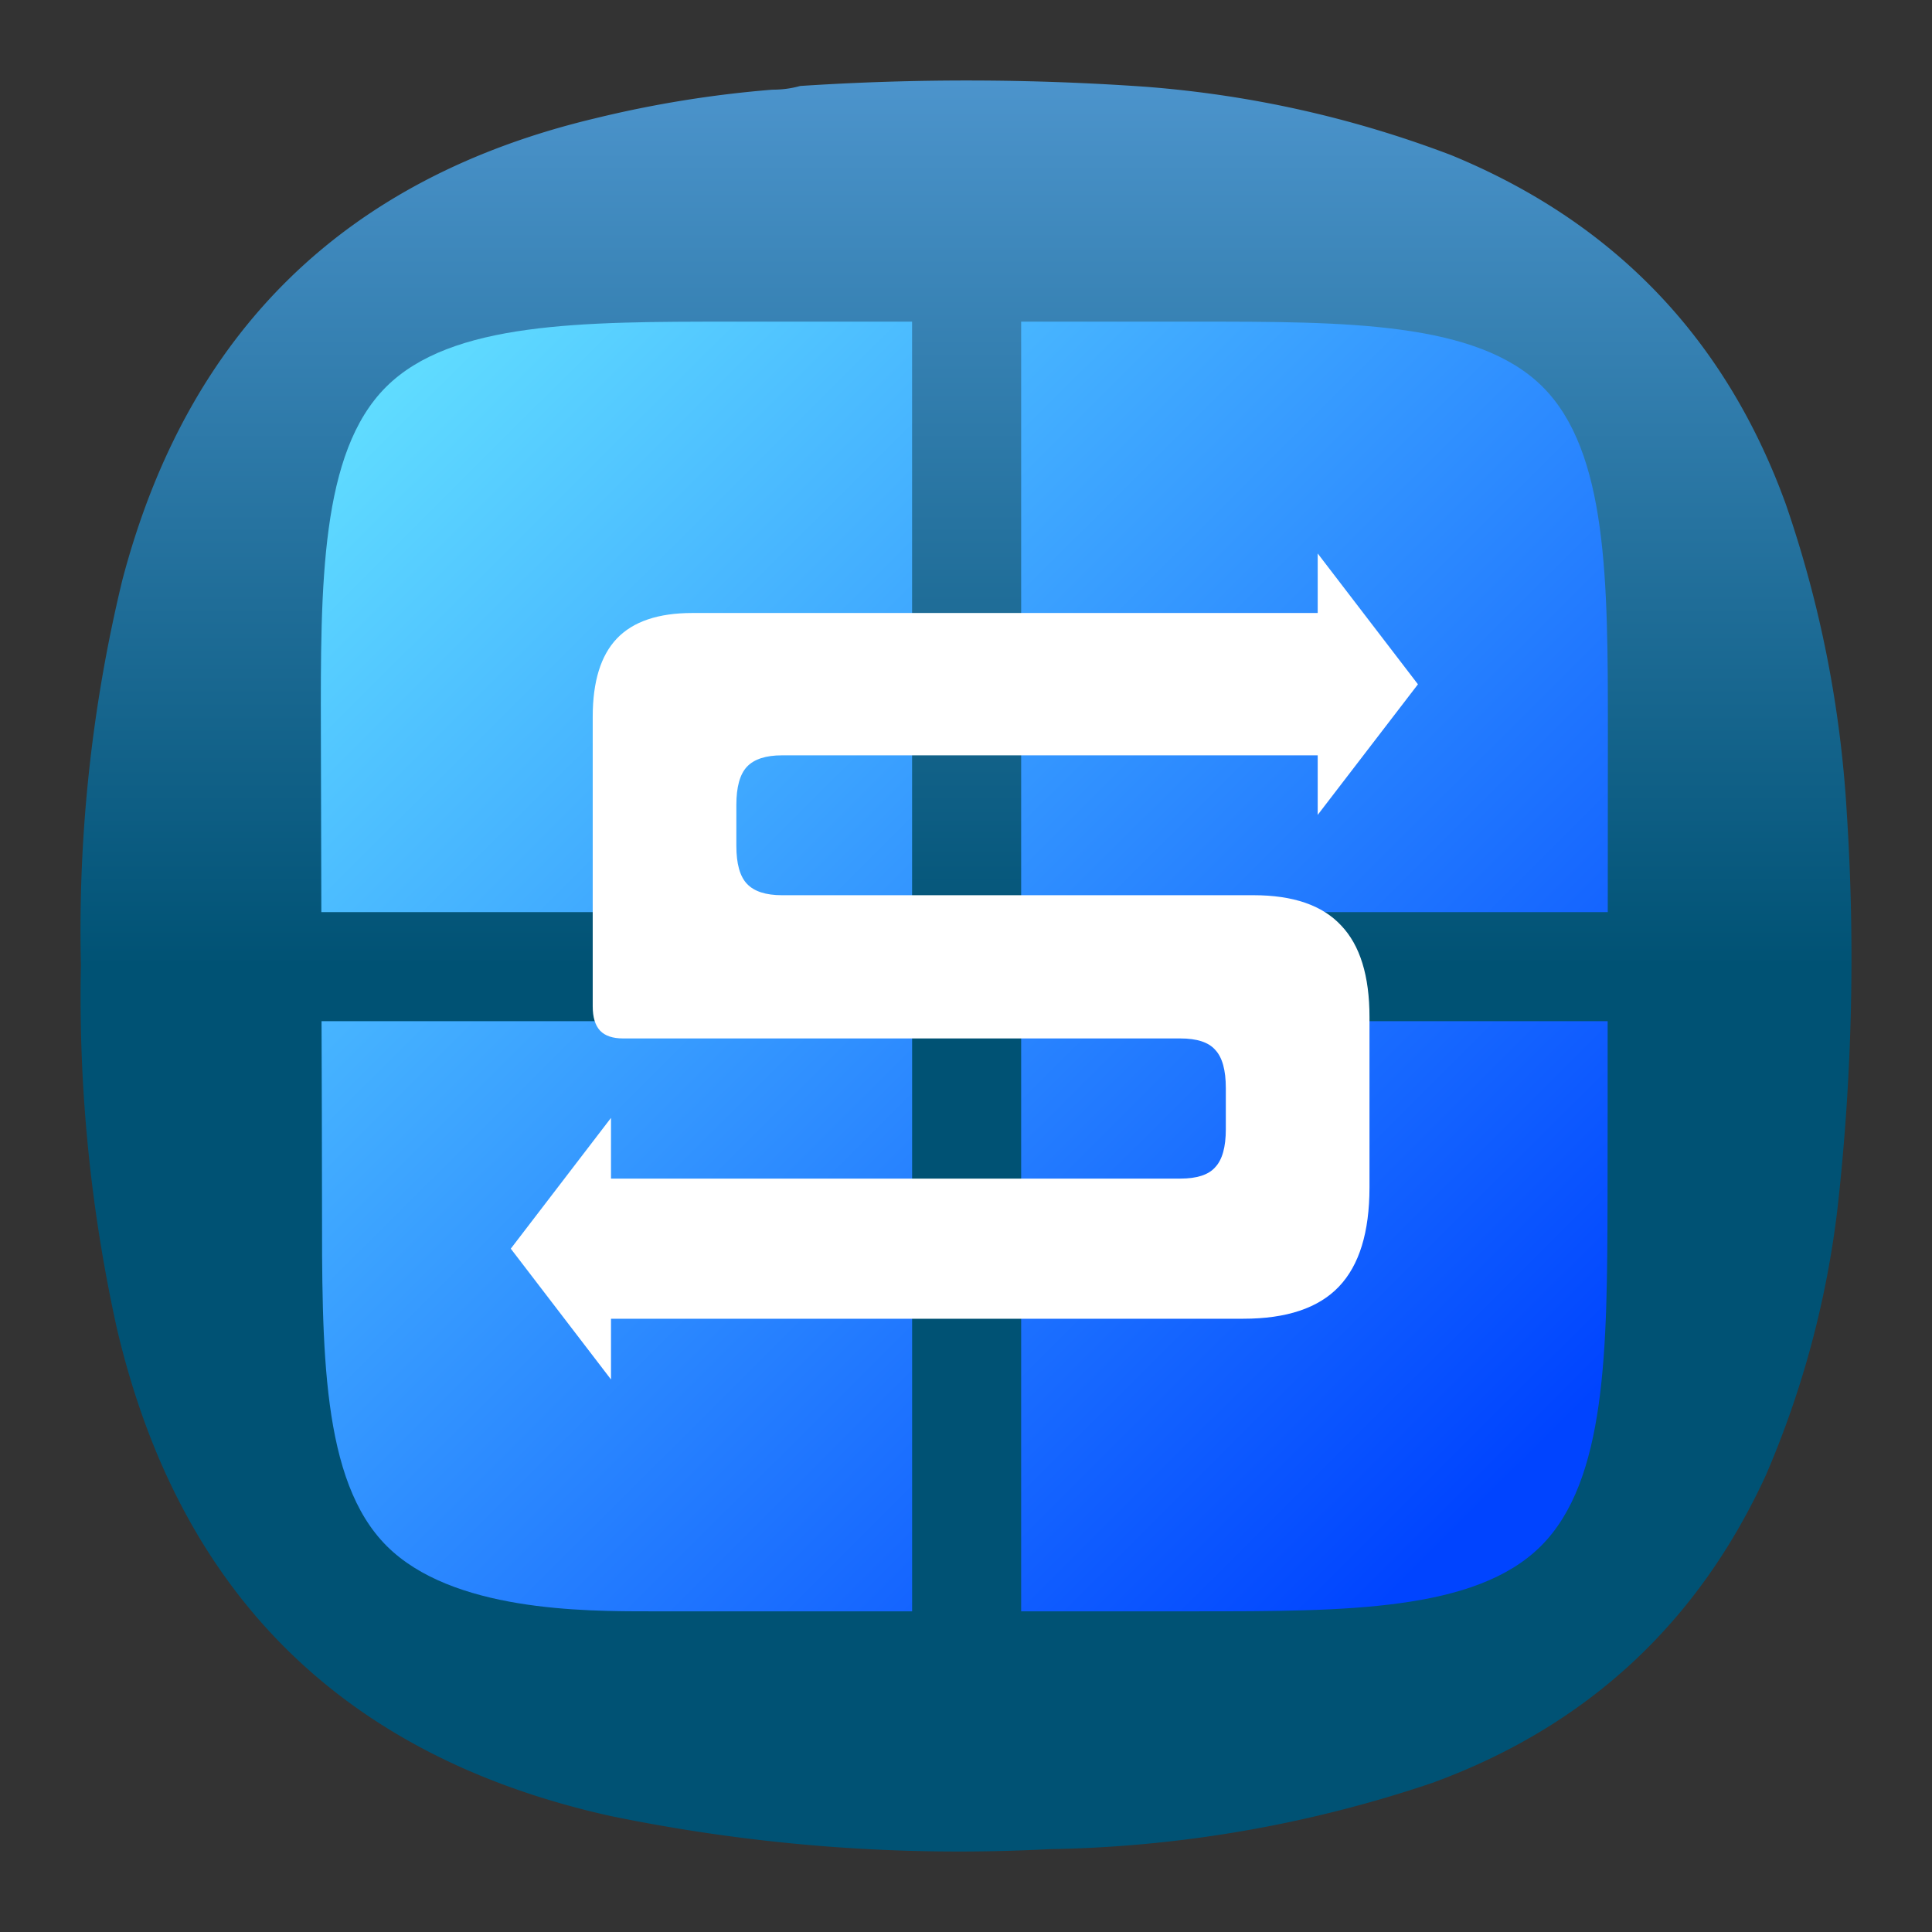 <svg xmlns="http://www.w3.org/2000/svg" xmlns:xlink="http://www.w3.org/1999/xlink" xml:space="preserve" width="24" height="24"><rect width="100%" height="100%" fill="#333333" stroke="none"/><defs><linearGradient id="i" x1="12" x2="12" y1="0" y2="12" gradientTransform="matrix(.917 0 0 .917 1 1)" gradientUnits="userSpaceOnUse"><stop stop-color="#fff"/><stop offset="1" stop-color="#D9D9D9"/></linearGradient><linearGradient id="j" x1="12" x2="12" y1="0" y2="12" gradientTransform="matrix(.917 0 0 .917 1 1)" gradientUnits="userSpaceOnUse"><stop offset="0" stop-color="#fff" style="stop-color:#4c94cc;stop-opacity:1"/><stop offset="1" stop-color="#D9D9D9" style="stop-color:#005274;stop-opacity:1"/></linearGradient><linearGradient id="a"><stop offset="0" style="stop-color:#fefefc;stop-opacity:1"/><stop offset=".757" style="stop-color:#fefefc;stop-opacity:1"/><stop offset="1" style="stop-color:#d4d4d4;stop-opacity:1"/></linearGradient><linearGradient id="b"><stop offset="0" style="stop-color:#3e2a06;stop-opacity:1"/><stop offset="1" style="stop-color:#ad780a;stop-opacity:1"/></linearGradient><linearGradient xlink:href="#b" id="d" x1="442.039" x2="490.122" y1="371.544" y2="293.585" gradientTransform="matrix(.875 0 0 .811 60.367 62.587)" gradientUnits="userSpaceOnUse"/><linearGradient xlink:href="#b" id="c" x1="442.039" x2="490.122" y1="371.544" y2="293.585" gradientUnits="userSpaceOnUse"/><linearGradient id="g"><stop offset="0" style="stop-color:#61deff;stop-opacity:1"/><stop offset="1" style="stop-color:#04f;stop-opacity:1"/></linearGradient><linearGradient xlink:href="#g" id="l" x1="1104.474" x2="3888.021" y1="1103.703" y2="3896.297" gradientTransform="matrix(.014 0 0 .014 -78.766 -24.098)" gradientUnits="userSpaceOnUse"/><linearGradient id="h" x1="331.947" x2="331.947" y1="12" y2="123" gradientUnits="userSpaceOnUse"><stop offset="0" style="stop-color:#99a29b;stop-opacity:1"/><stop offset="1" style="stop-color:#738777;stop-opacity:1"/></linearGradient><linearGradient xlink:href="#h" id="k" x1="331.947" x2="331.947" y1="12" y2="123" gradientUnits="userSpaceOnUse"/><radialGradient xlink:href="#a" id="f" cx="223.196" cy="137.661" r="14.572" fx="223.196" fy="137.661" gradientTransform="matrix(1.086 -.034 .039 1.248 -154.542 -26.543)" gradientUnits="userSpaceOnUse"/><radialGradient xlink:href="#a" id="e" cx="223.196" cy="137.661" r="14.572" fx="223.196" fy="137.661" gradientTransform="matrix(.815 -.034 .03 1.248 -129.437 -26.543)" gradientUnits="userSpaceOnUse"/></defs><path fill="url(#i)" fill-rule="evenodd" d="M9.596 1.114c.12 0 .234-.015.344-.046a31.621 31.621 0 0 1 4.307.011c1.301.102 2.561.384 3.78.848 2.026.833 3.412 2.28 4.158 4.339.427 1.24.679 2.514.756 3.824a27.936 27.936 0 0 1-.115 4.923 11.882 11.882 0 0 1-.893 3.32c-.85 1.843-2.229 3.114-4.135 3.813a15.626 15.626 0 0 1-4.765.825 21.431 21.431 0 0 1-5.453-.413c-3.312-.737-5.354-2.756-6.128-6.056a19.045 19.045 0 0 1-.447-4.511 18.49 18.49 0 0 1 .515-4.786c.812-3.086 2.77-4.998 5.877-5.736a13.967 13.967 0 0 1 2.199-.355Z" clip-rule="evenodd" style="fill:url(#j);stroke-width:.917"/><path d="M-50.798-10.438c-5.19 0-9.743 0-12.02 2.277-2.276 2.277-2.276 6.83-2.263 12.033.005 1.996.009 4.123.016 6.236h20.556v-20.546zm10.084 0v20.546h20.412c0-2.132.004-4.28.004-6.289 0-5.203.001-9.73-2.275-11.994-2.277-2.264-6.83-2.263-12.02-2.263zm-24.344 24.341c.006 2.11.016 4.234.016 6.227 0 5.203-.027 9.756 2.25 12.033 2.277 2.277 6.855 2.275 9.145 2.275h9.139V13.903Zm24.344 0v20.535h6.121c5.164 0 9.692.002 11.969-2.275 2.277-2.277 2.302-6.831 2.314-12.047.005-1.988.003-4.106.004-6.213z" style="fill:url(#l);fill-opacity:1;stroke:none;stroke-width:.011px;stroke-linecap:butt;stroke-linejoin:miter;stroke-opacity:1" transform="translate(27.22 7.722) scale(.357)"/><path d="M-30.395-2.371V-.3h-21.763c-1.187 0-2.06.298-2.623.888-.562.59-.841 1.497-.841 2.726v10.073c0 .378.084.66.257.847.173.181.441.27.806.27h19.383c.577 0 .981.131 1.212.394.25.262.372.708.372 1.334v1.429c0 .624-.123 1.065-.372 1.327-.23.262-.637.393-1.212.393h-19.81v-2.113l-3.487 4.551 3.487 4.551v-2.113h22.004c1.502 0 2.614-.37 3.325-1.117.712-.747 1.063-1.898 1.064-3.454V13.76c0-1.432-.328-2.496-.983-3.183-.654-.707-1.672-1.057-3.054-1.057h-16.41c-.556 0-.962-.13-1.212-.393-.25-.261-.372-.703-.372-1.327V6.38c0-.624.123-1.072.372-1.334.25-.262.656-.393 1.213-.393h18.644v2.072l3.488-4.544z" style="fill:#fff;stroke-width:.888" transform="translate(27.22 7.722) scale(.357)"/></svg>